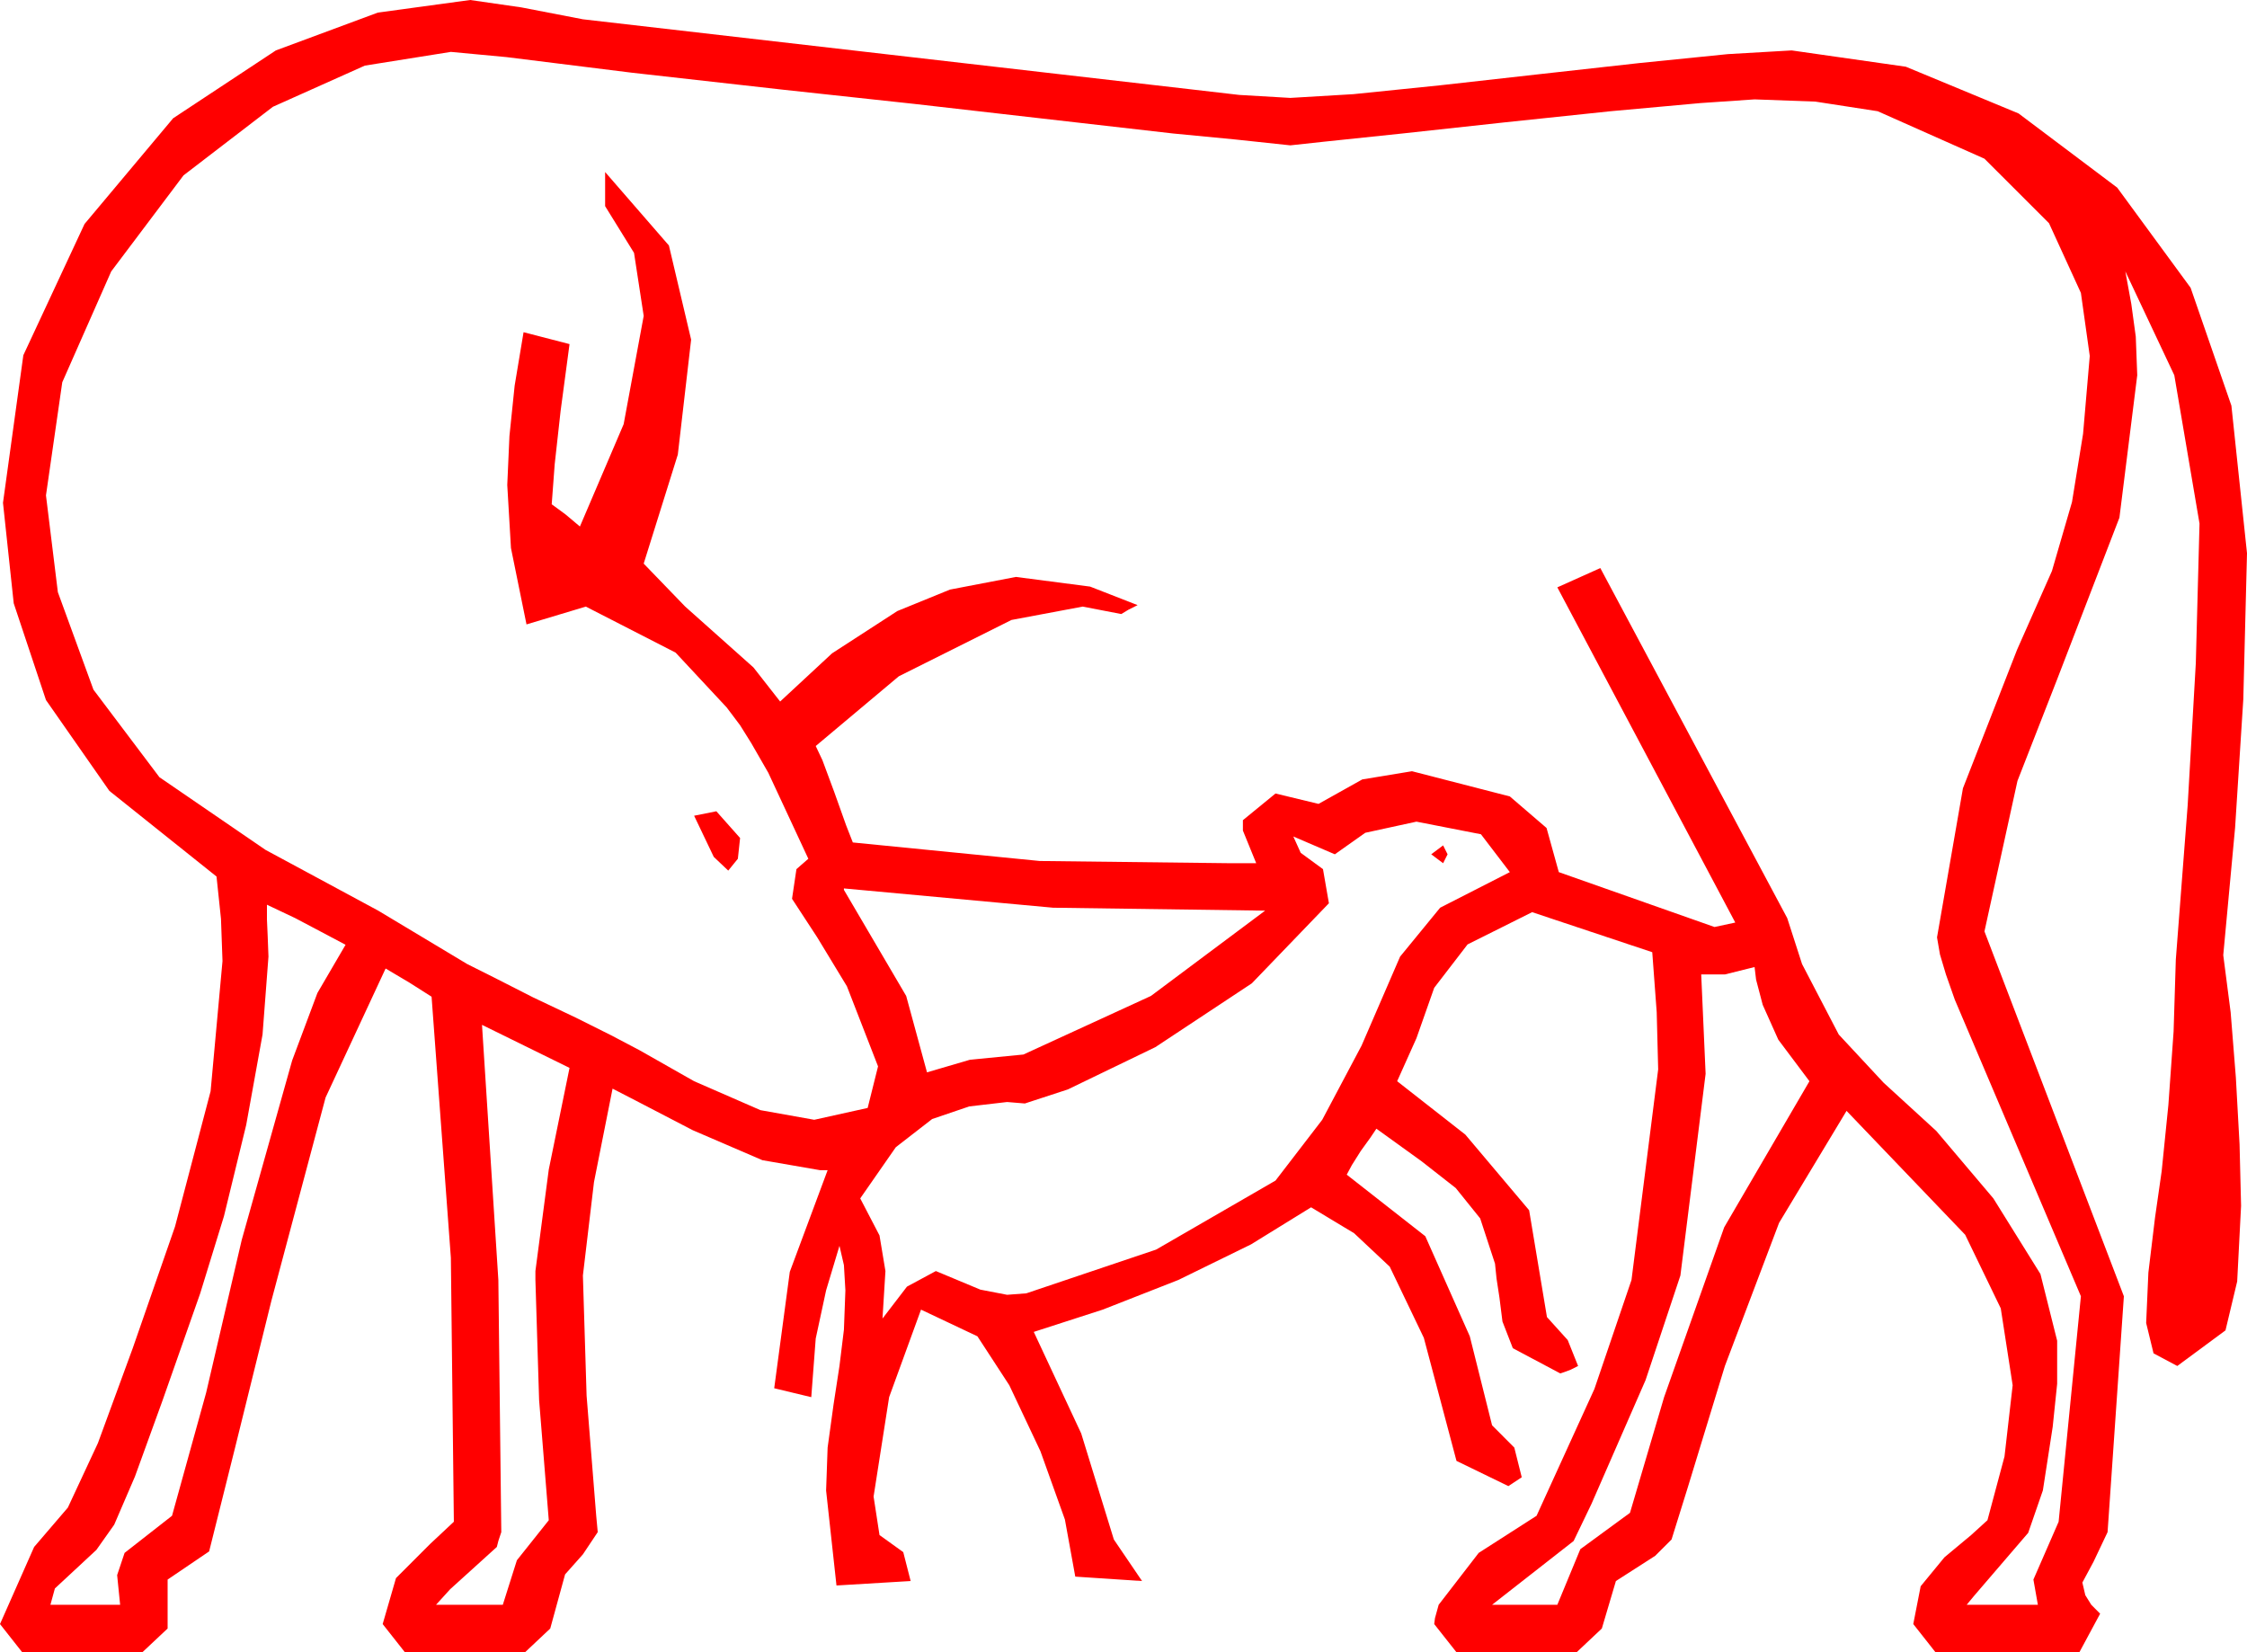 <?xml version="1.0" encoding="utf-8"?>
<!DOCTYPE svg PUBLIC "-//W3C//DTD SVG 1.1//EN" "http://www.w3.org/Graphics/SVG/1.1/DTD/svg11.dtd">
<svg width="44.385" height="32.637" xmlns="http://www.w3.org/2000/svg" xmlns:xlink="http://www.w3.org/1999/xlink" xmlns:xml="http://www.w3.org/XML/1998/namespace" version="1.1">
  <g>
    <g>
      <path style="fill:#FF0000;fill-opacity:1" d="M9.521,20.244L9.844,25.283 9.902,30.264 9.844,30.439 9.814,30.557 8.892,31.392 8.613,31.699 9.932,31.699 10.21,30.82 10.84,30.029 10.649,27.656 10.576,25.283 10.576,25.107 10.84,23.101 11.25,21.094 9.521,20.244z M34.658,19.102L34.072,19.248 33.604,19.248 33.691,21.211 33.193,25.195 32.505,27.261 31.436,29.707 31.084,30.439 29.473,31.699 30.762,31.699 31.216,30.601 32.197,29.883 32.871,27.598 34.058,24.243 35.742,21.357 35.127,20.537 34.819,19.849 34.688,19.351 34.658,19.102z M5.273,17.871L5.273,18.164 5.288,18.501 5.303,18.896 5.186,20.435 4.863,22.222 4.424,24.023 3.955,25.547 3.208,27.671 2.666,29.165 2.256,30.117 1.904,30.615 1.084,31.377 0.996,31.699 2.373,31.699 2.314,31.113 2.402,30.85 2.461,30.674 3.398,29.941 4.072,27.51 4.775,24.492 5.771,20.947 6.27,19.614 6.826,18.662 6.328,18.398 5.83,18.135 5.273,17.871z M16.67,17.549L16.67,17.578 17.9,19.673 18.311,21.182 19.16,20.933 20.215,20.83 22.734,19.673 24.99,17.988 20.801,17.93 16.67,17.549z M28.506,16.699L28.594,16.875 28.506,17.051 28.271,16.875 28.506,16.699z M27.979,16.23L26.968,16.45 26.367,16.875 25.547,16.523 25.693,16.846 26.133,17.168 26.25,17.842 24.727,19.424 22.822,20.684 21.094,21.519 20.244,21.797 19.893,21.768 19.146,21.855 18.413,22.104 17.695,22.661 16.992,23.672 17.373,24.404 17.49,25.107 17.432,26.045 17.915,25.415 18.486,25.107 19.365,25.474 19.893,25.576 20.273,25.547 22.837,24.683 25.195,23.32 26.118,22.119 26.895,20.654 27.656,18.896 28.447,17.93 29.824,17.227 29.253,16.479 27.979,16.23z M14.15,16.025L14.619,16.553 14.575,16.963 14.385,17.197 14.099,16.926 13.711,16.113 14.15,16.025z M8.906,1.025L7.207,1.296 5.391,2.109 3.625,3.464 2.197,5.361 1.23,7.551 0.908,9.785 1.143,11.697 1.846,13.623 3.149,15.352 5.244,16.787 7.471,17.988 9.229,19.043 9.756,19.307 10.532,19.702 11.367,20.098 12.07,20.449 12.627,20.742 13.711,21.357 15.022,21.929 16.084,22.119 17.139,21.885 17.344,21.064 16.729,19.482 16.143,18.516 15.645,17.754 15.732,17.168 15.967,16.963 15.176,15.264 14.839,14.678 14.619,14.326 14.355,13.975 13.345,12.891 11.572,11.982 10.4,12.334 10.093,10.825 10.02,9.58 10.063,8.613 10.166,7.617 10.342,6.562 11.25,6.797 11.074,8.115 10.957,9.17 10.898,9.961 11.177,10.166 11.455,10.4 12.319,8.379 12.715,6.24 12.524,4.995 11.953,4.072 11.953,3.398 13.213,4.849 13.652,6.709 13.389,8.979 12.715,11.133 13.535,11.982 14.883,13.184 15.41,13.857 16.436,12.905 17.725,12.07 18.765,11.646 20.068,11.396 21.533,11.587 22.471,11.953 22.295,12.041 22.148,12.129 21.387,11.982 19.98,12.246 17.754,13.359 16.113,14.736 16.245,15.015 16.479,15.645 16.714,16.304 16.846,16.641 20.537,17.007 24.287,17.051 24.814,17.051 24.551,16.406 24.551,16.201 25.195,15.674 26.045,15.879 26.909,15.396 27.891,15.234 29.824,15.732 30.549,16.355 30.791,17.227 33.867,18.311 34.277,18.223 30.762,11.602 31.611,11.221 35.303,18.135 35.596,19.043 36.321,20.435 37.207,21.387 38.247,22.339 39.375,23.672 40.305,25.166 40.635,26.484 40.635,27.334 40.547,28.184 40.353,29.44 40.063,30.278 39.17,31.318 38.994,31.523 38.848,31.699 40.254,31.699 40.166,31.201 40.664,30.059 41.104,25.605 38.613,19.746 38.438,19.248 38.32,18.853 38.262,18.516 38.774,15.571 39.844,12.832 40.532,11.279 40.928,9.917 41.147,8.569 41.279,7.031 41.104,5.786 40.474,4.409 39.199,3.135 37.09,2.197 35.859,2.007 34.658,1.963 33.589,2.036 31.816,2.197 29.722,2.417 27.7,2.637 26.162,2.798 25.488,2.871 24.39,2.754 23.174,2.637 18.047,2.051 15.469,1.772 12.48,1.436 10.005,1.128 8.906,1.025z M9.287,0L10.298,0.146 11.514,0.381 23.467,1.758 24.478,1.875 25.488,1.934 26.733,1.86 28.447,1.685 30.41,1.465 32.388,1.245 34.131,1.069 35.391,0.996 37.646,1.318 39.873,2.241 41.821,3.706 43.271,5.684 44.077,8.013 44.385,10.928 44.312,13.813 44.15,16.348 43.916,18.867 44.062,19.995 44.165,21.284 44.238,22.603 44.268,23.818 44.191,25.312 43.96,26.279 43.008,26.982 42.539,26.733 42.393,26.133 42.437,25.137 42.568,24.053 42.7,23.13 42.832,21.826 42.935,20.376 42.979,18.955 43.213,15.908 43.374,13.096 43.447,10.342 42.949,7.412 41.982,5.361 42.1,6.006 42.188,6.65 42.217,7.412 41.865,10.225 40.635,13.418 39.851,15.425 39.199,18.398 41.953,25.605 41.631,30.264 41.353,30.85 41.133,31.26 41.191,31.509 41.309,31.699 41.484,31.875 41.074,32.637 38.232,32.637 37.793,32.08 37.939,31.333 38.408,30.762 38.936,30.322 39.258,30.029 39.595,28.77 39.756,27.363 39.521,25.844 38.818,24.39 36.475,21.943 35.142,24.155 34.072,26.982 33.34,29.377 33.018,30.41 32.695,30.732 31.919,31.23 31.641,32.168 31.143,32.637 28.77,32.637 28.33,32.08 28.345,31.963 28.418,31.699 29.209,30.674 30.352,29.941 31.494,27.437 32.227,25.283 32.754,21.123 32.725,19.995 32.637,18.809 30.264,18.018 28.989,18.655 28.33,19.512 27.979,20.508 27.598,21.357 28.945,22.412 30.205,23.906 30.557,26.016 30.967,26.47 31.172,26.982 31.025,27.056 30.908,27.1 30.82,27.129 29.883,26.631 29.678,26.104 29.619,25.635 29.561,25.254 29.531,24.961 29.238,24.067 28.755,23.467 28.081,22.939 27.188,22.295 27.07,22.471 26.88,22.734 26.704,23.013 26.602,23.203 28.154,24.419 29.033,26.396 29.473,28.154 29.912,28.594 30.059,29.18 29.795,29.355 28.77,28.857 28.125,26.426 27.451,25.02 26.748,24.36 25.898,23.848 24.712,24.58 23.276,25.283 21.782,25.869 20.42,26.309 21.357,28.315 22.002,30.41 22.559,31.23 21.24,31.143 21.035,30.015 20.552,28.667 19.937,27.363 19.307,26.396 18.193,25.869 17.563,27.598 17.256,29.561 17.373,30.322 17.842,30.659 17.988,31.23 16.523,31.318 16.318,29.443 16.348,28.594 16.465,27.744 16.582,26.982 16.67,26.265 16.699,25.488 16.67,24.99 16.582,24.609 16.318,25.488 16.113,26.44 16.025,27.598 15.293,27.422 15.601,25.122 16.348,23.115 16.201,23.115 15.059,22.917 13.682,22.324 12.554,21.738 12.1,21.504 11.733,23.35 11.514,25.195 11.587,27.568 11.777,29.941 11.807,30.264 11.514,30.703 11.162,31.099 10.869,32.168 10.371,32.637 7.998,32.637 7.559,32.08 7.822,31.172 8.496,30.498 8.965,30.059 8.906,24.844 8.525,19.688 8.086,19.409 7.617,19.131 6.431,21.68 5.361,25.693 4.644,28.594 4.131,30.645 3.311,31.201 3.311,32.168 2.812,32.637 0.439,32.637 0,32.08 0.674,30.557 1.34,29.78 1.934,28.506 2.622,26.631 3.457,24.229 4.16,21.555 4.395,18.984 4.365,18.149 4.277,17.314 2.161,15.623 0.908,13.828 0.271,11.917 0.059,9.932 0.461,7.017 1.67,4.424 3.42,2.336 5.449,0.996 7.463,0.249 9.287,0z" />
    </g>
  </g>
</svg>